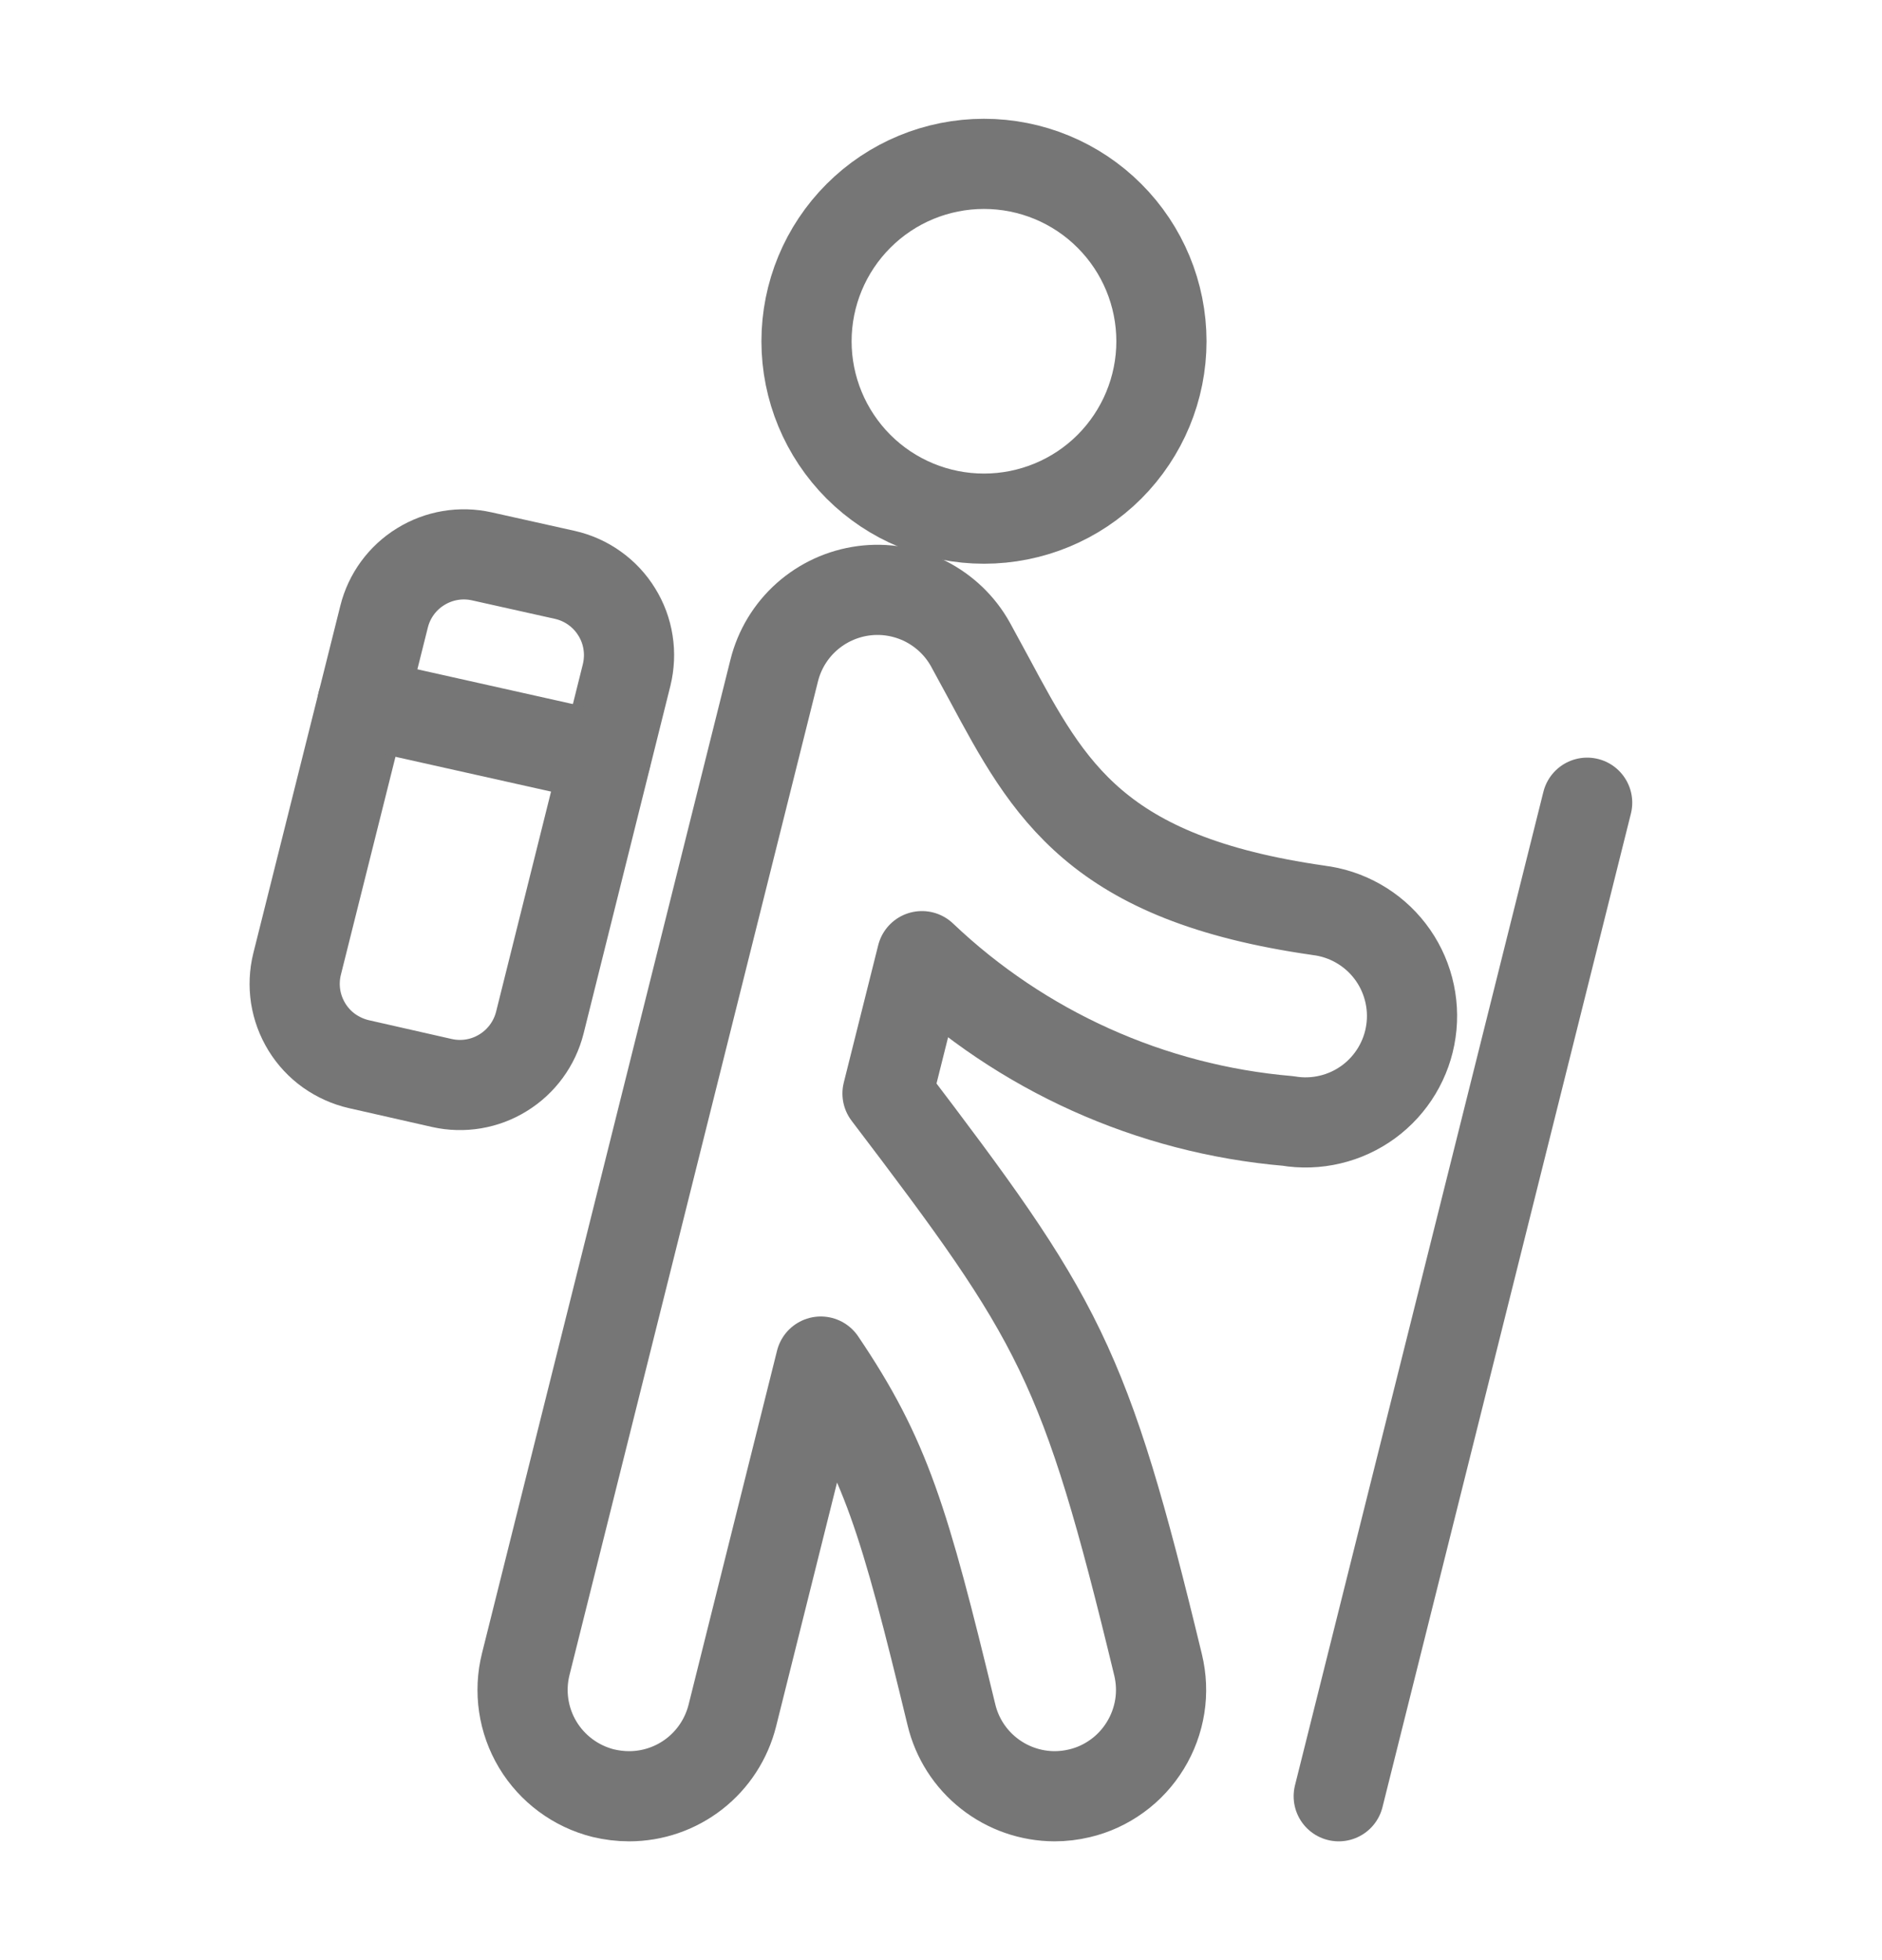 <svg width="24" height="25" viewBox="0 0 24 25" fill="none" xmlns="http://www.w3.org/2000/svg">
<path d="M10.285 4.353C10.285 4.953 10.524 5.528 10.948 5.953C11.372 6.377 11.948 6.615 12.548 6.615C13.148 6.615 13.724 6.377 14.148 5.953C14.572 5.528 14.811 4.953 14.811 4.353C14.811 3.752 14.572 3.177 14.148 2.753C13.724 2.328 13.148 2.09 12.548 2.09C11.948 2.09 11.372 2.328 10.948 2.753C10.524 3.177 10.285 3.752 10.285 4.353Z" stroke="#767676" stroke-width="1.15" stroke-linecap="round" stroke-linejoin="round"/>
<path d="M16.812 11.61C13.98 11.205 13.377 10.081 12.613 8.657L12.376 8.221C12.244 7.983 12.043 7.791 11.8 7.668C11.556 7.546 11.282 7.499 11.012 7.535C10.742 7.571 10.489 7.687 10.286 7.868C10.083 8.049 9.939 8.287 9.873 8.552L6.705 21.223C6.617 21.572 6.672 21.942 6.857 22.251C7.042 22.559 7.342 22.782 7.691 22.87C7.8 22.896 7.911 22.91 8.023 22.91C8.325 22.91 8.619 22.809 8.858 22.622C9.096 22.436 9.265 22.175 9.339 21.881L10.467 17.366C11.294 18.59 11.531 19.382 12.133 21.871C12.204 22.167 12.372 22.43 12.611 22.618C12.849 22.806 13.144 22.909 13.448 22.91C13.555 22.91 13.663 22.897 13.767 22.872C13.941 22.831 14.104 22.755 14.248 22.65C14.393 22.545 14.514 22.412 14.607 22.26C14.7 22.108 14.762 21.939 14.79 21.763C14.818 21.587 14.81 21.407 14.768 21.233C13.832 17.362 13.511 16.832 11.318 13.947L11.757 12.195C13.029 13.405 14.675 14.147 16.425 14.297C16.603 14.327 16.786 14.321 16.962 14.279C17.138 14.238 17.304 14.161 17.451 14.054C17.597 13.947 17.72 13.812 17.813 13.657C17.906 13.502 17.968 13.329 17.993 13.15C18.019 12.971 18.008 12.788 17.962 12.613C17.916 12.438 17.836 12.274 17.725 12.13C17.615 11.987 17.477 11.867 17.32 11.778C17.162 11.688 16.988 11.631 16.808 11.61H16.812Z" stroke="#767676" stroke-width="1.15" stroke-linecap="round" stroke-linejoin="round"/>
<path d="M20.24 10.238L17.072 22.91" stroke="#767676" stroke-width="1.15" stroke-linecap="round" stroke-linejoin="round"/>
<path d="M4.578 13.573C4.442 13.542 4.313 13.484 4.198 13.403C4.084 13.322 3.988 13.219 3.914 13.099C3.841 12.98 3.792 12.848 3.77 12.709C3.749 12.571 3.755 12.43 3.789 12.294L4.898 7.865C4.964 7.599 5.132 7.37 5.365 7.227C5.598 7.083 5.878 7.036 6.145 7.096L7.203 7.332C7.34 7.363 7.468 7.42 7.582 7.502C7.696 7.583 7.792 7.686 7.865 7.805C7.939 7.924 7.988 8.056 8.009 8.194C8.031 8.332 8.024 8.473 7.991 8.609L6.884 13.044C6.817 13.309 6.649 13.539 6.416 13.682C6.184 13.826 5.904 13.873 5.636 13.813L4.578 13.573Z" stroke="#767676" stroke-width="1.15" stroke-linecap="round" stroke-linejoin="round"/>
<path d="M4.621 8.969L7.725 9.663" stroke="#767676" stroke-width="1.15" stroke-linecap="round" stroke-linejoin="round"/>
</svg>
